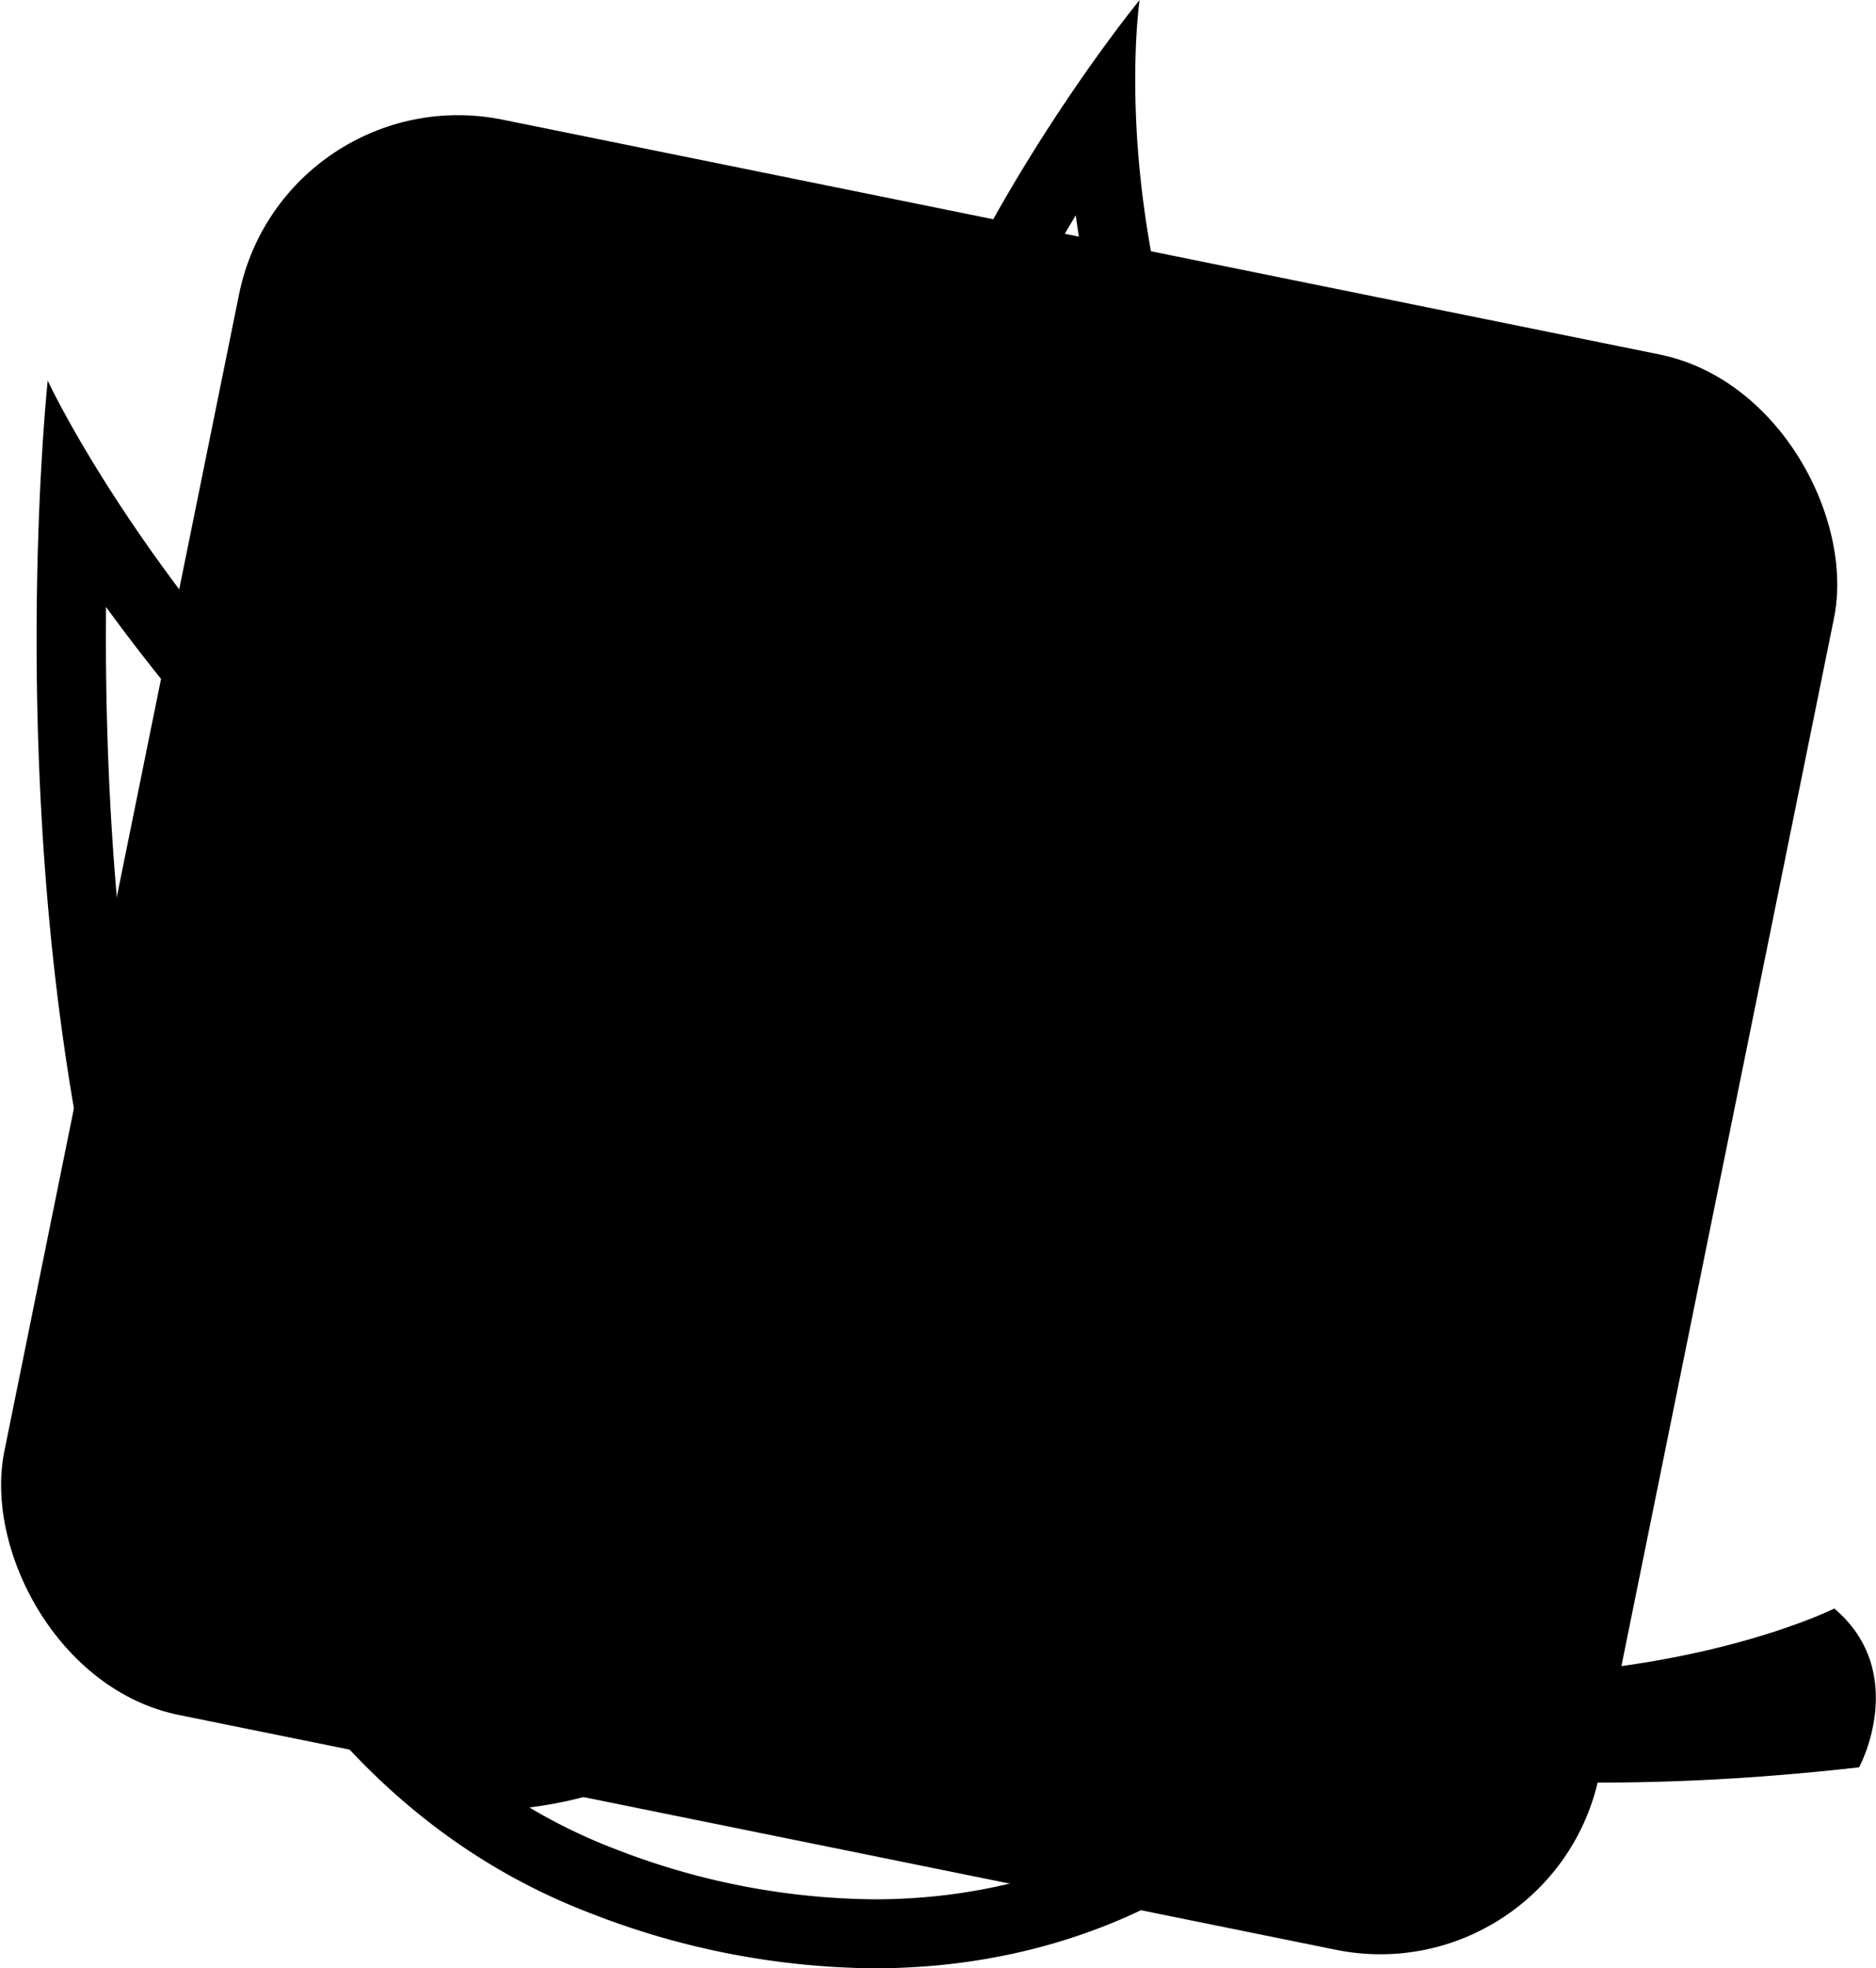 <svg viewBox="0 0 136.02 142.68"><defs><style>.cls-1{fill:#353535;}.cls-2{fill:#2f6aec;}</style></defs><g id="Layer_2" data-name="Layer 2"><g id="Layer_1-2" data-name="Layer 1"><rect class="cls-1" x="7.65" y="16" width="118" height="118" rx="16.21" transform="translate(16.24 -11.75) rotate(11.47)"/><path class="cls-2" d="M7.69,44a135.6,135.6,0,0,0,9.55,11.7A140.7,140.7,0,0,0,79.37,95c12.21,3.81,18.42,11.19,17,20.25-1.68,11-14.49,22.43-33,22.43a52.82,52.82,0,0,1-18.62-3.59C11.41,121.47,7.44,70.3,7.69,44M3.46,27.59S-6.42,120.07,43,138.76a57.6,57.6,0,0,0,20.39,3.92c36.89,0,55-40.73,17.46-52.45C24.24,72.58,3.46,27.59,3.46,27.59Z"/><path class="cls-2" d="M39.35,69.05S47.42,85.48,45,101c0,0,7.33-7.26,9-22.3A24.41,24.41,0,0,1,39.35,69.05Z"/><path class="cls-2" d="M8.08,81.81s8.13,10.4,20.47,11.4c0,0-7.41,6.47-18.34,2.34Z"/><path class="cls-2" d="M26.49,122.58s15.83,5.3,30-3.07c0,0-5,11.8-22.59,11.78Z"/><path class="cls-2" d="M133,116.6s-35.37,17.68-83.54-14.13c0,0,19.3,33.15,85.33,25.64C134.82,128.11,138.47,121.25,133,116.6Z"/><path class="cls-2" d="M78,15.61A79.61,79.61,0,0,0,95.58,55.8c3.12,3.8,4.13,7.4,2.84,10.14-1.39,2.94-5.24,4.84-9.79,4.84-6.44,0-12.8-3.68-17.47-10.11-7.45-10.25-3.18-25,1.7-35.49A103.65,103.65,0,0,1,78,15.61M82.63,0S49.88,39.88,67.11,63.61c6.3,8.66,14.47,12.17,21.52,12.17,12.26,0,21.12-10.61,10.81-23.16C78.56,27.2,82.63,0,82.63,0Z"/><path class="cls-2" d="M86.64,30.16s-1.26,10.08-7.08,16.52c0,0,5.61-1.14,11-7.6A13.57,13.57,0,0,1,86.64,30.16Z"/><path class="cls-2" d="M68.25,26.55s.61,7.3,6,11.53a10.3,10.3,0,0,1-9.21-4.51Z"/><path class="cls-2" d="M64.38,51.07s5.73,7.28,14.86,7.73c0,0-5.91,4-14.06-1.42Z"/><path class="cls-2" d="M115.62,80.74s-21.79-2.57-34.45-32c0,0-1.14,21.25,31.77,37.88C112.94,86.63,116.72,84.56,115.62,80.74Z"/></g></g></svg>
